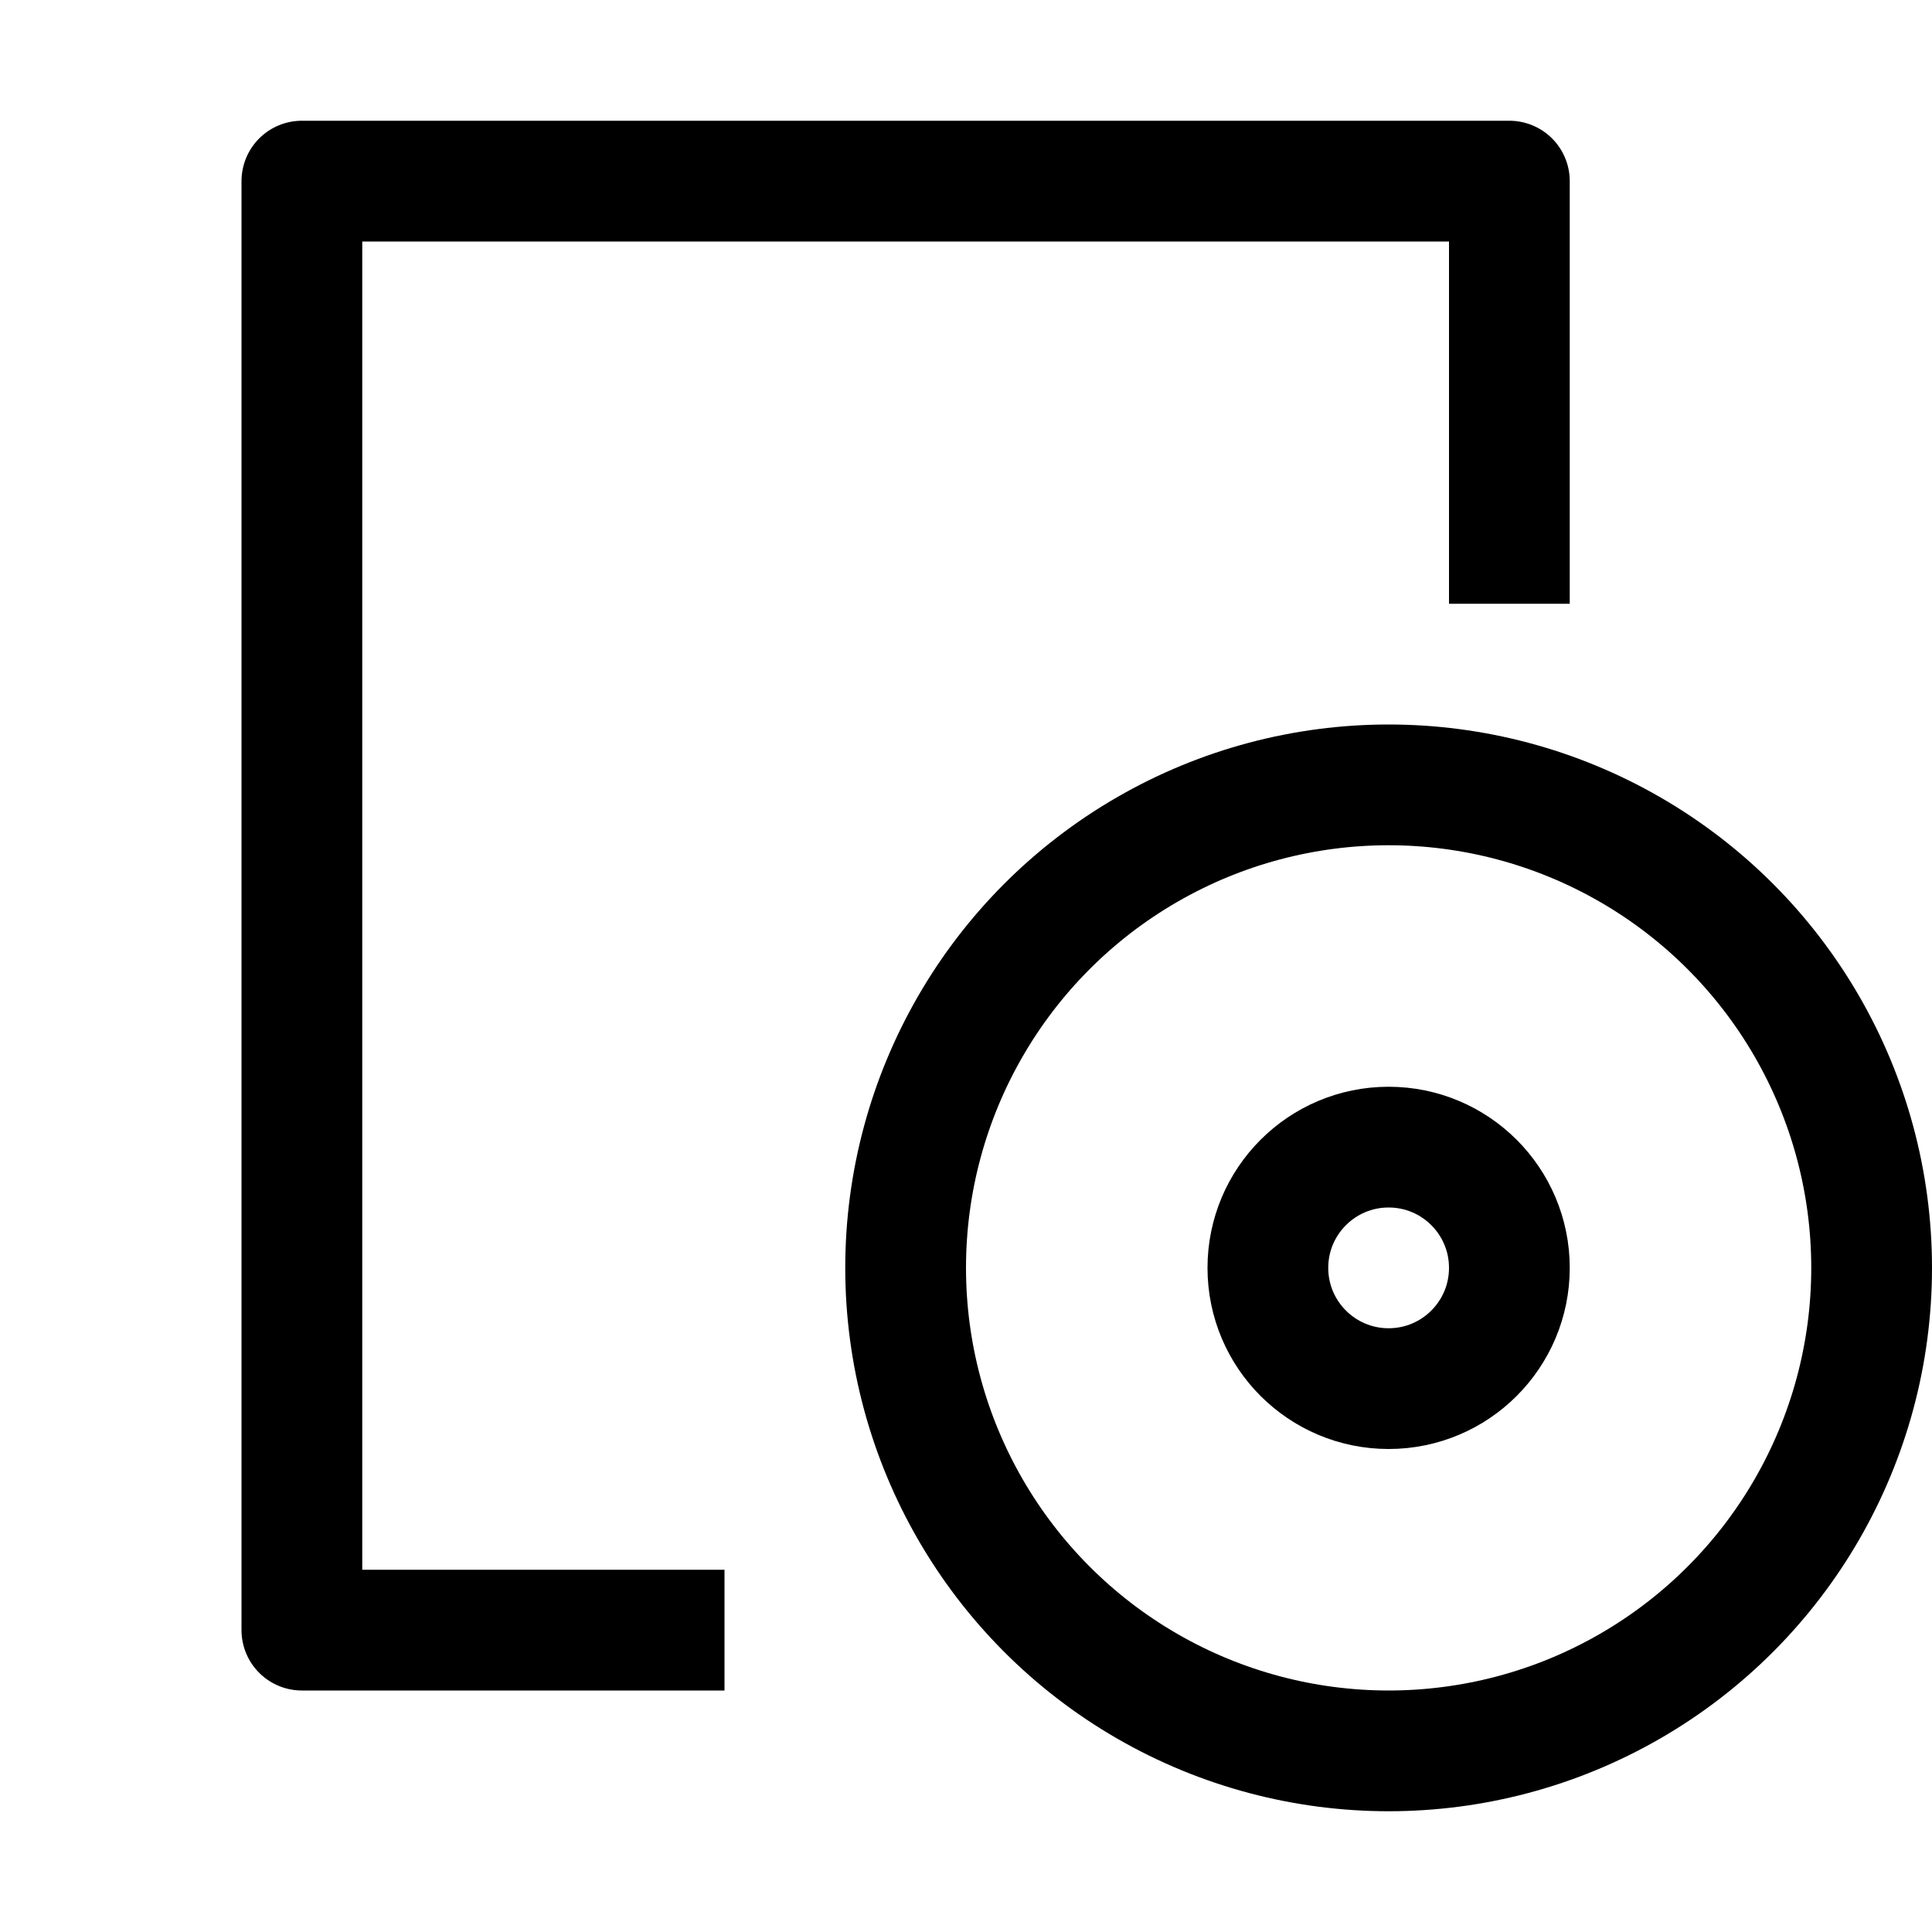 <svg id="icons" xmlns="http://www.w3.org/2000/svg" viewBox="0 0 16 16"><title>unicons-things-16px-software</title><circle cx="11.5" cy="10.5" r="4" style="fill:none;stroke:currentColor;stroke-linecap:square;stroke-linejoin:round"/><circle cx="11.5" cy="10.5" r="1" style="fill:none;stroke:currentColor;stroke-linecap:square;stroke-linejoin:round"/><polyline points="5.5 13.5 2.5 13.5 2.5 1.5 12.5 1.5 12.5 4.5" style="fill:none;stroke:currentColor;stroke-linecap:square;stroke-linejoin:round"/></svg>